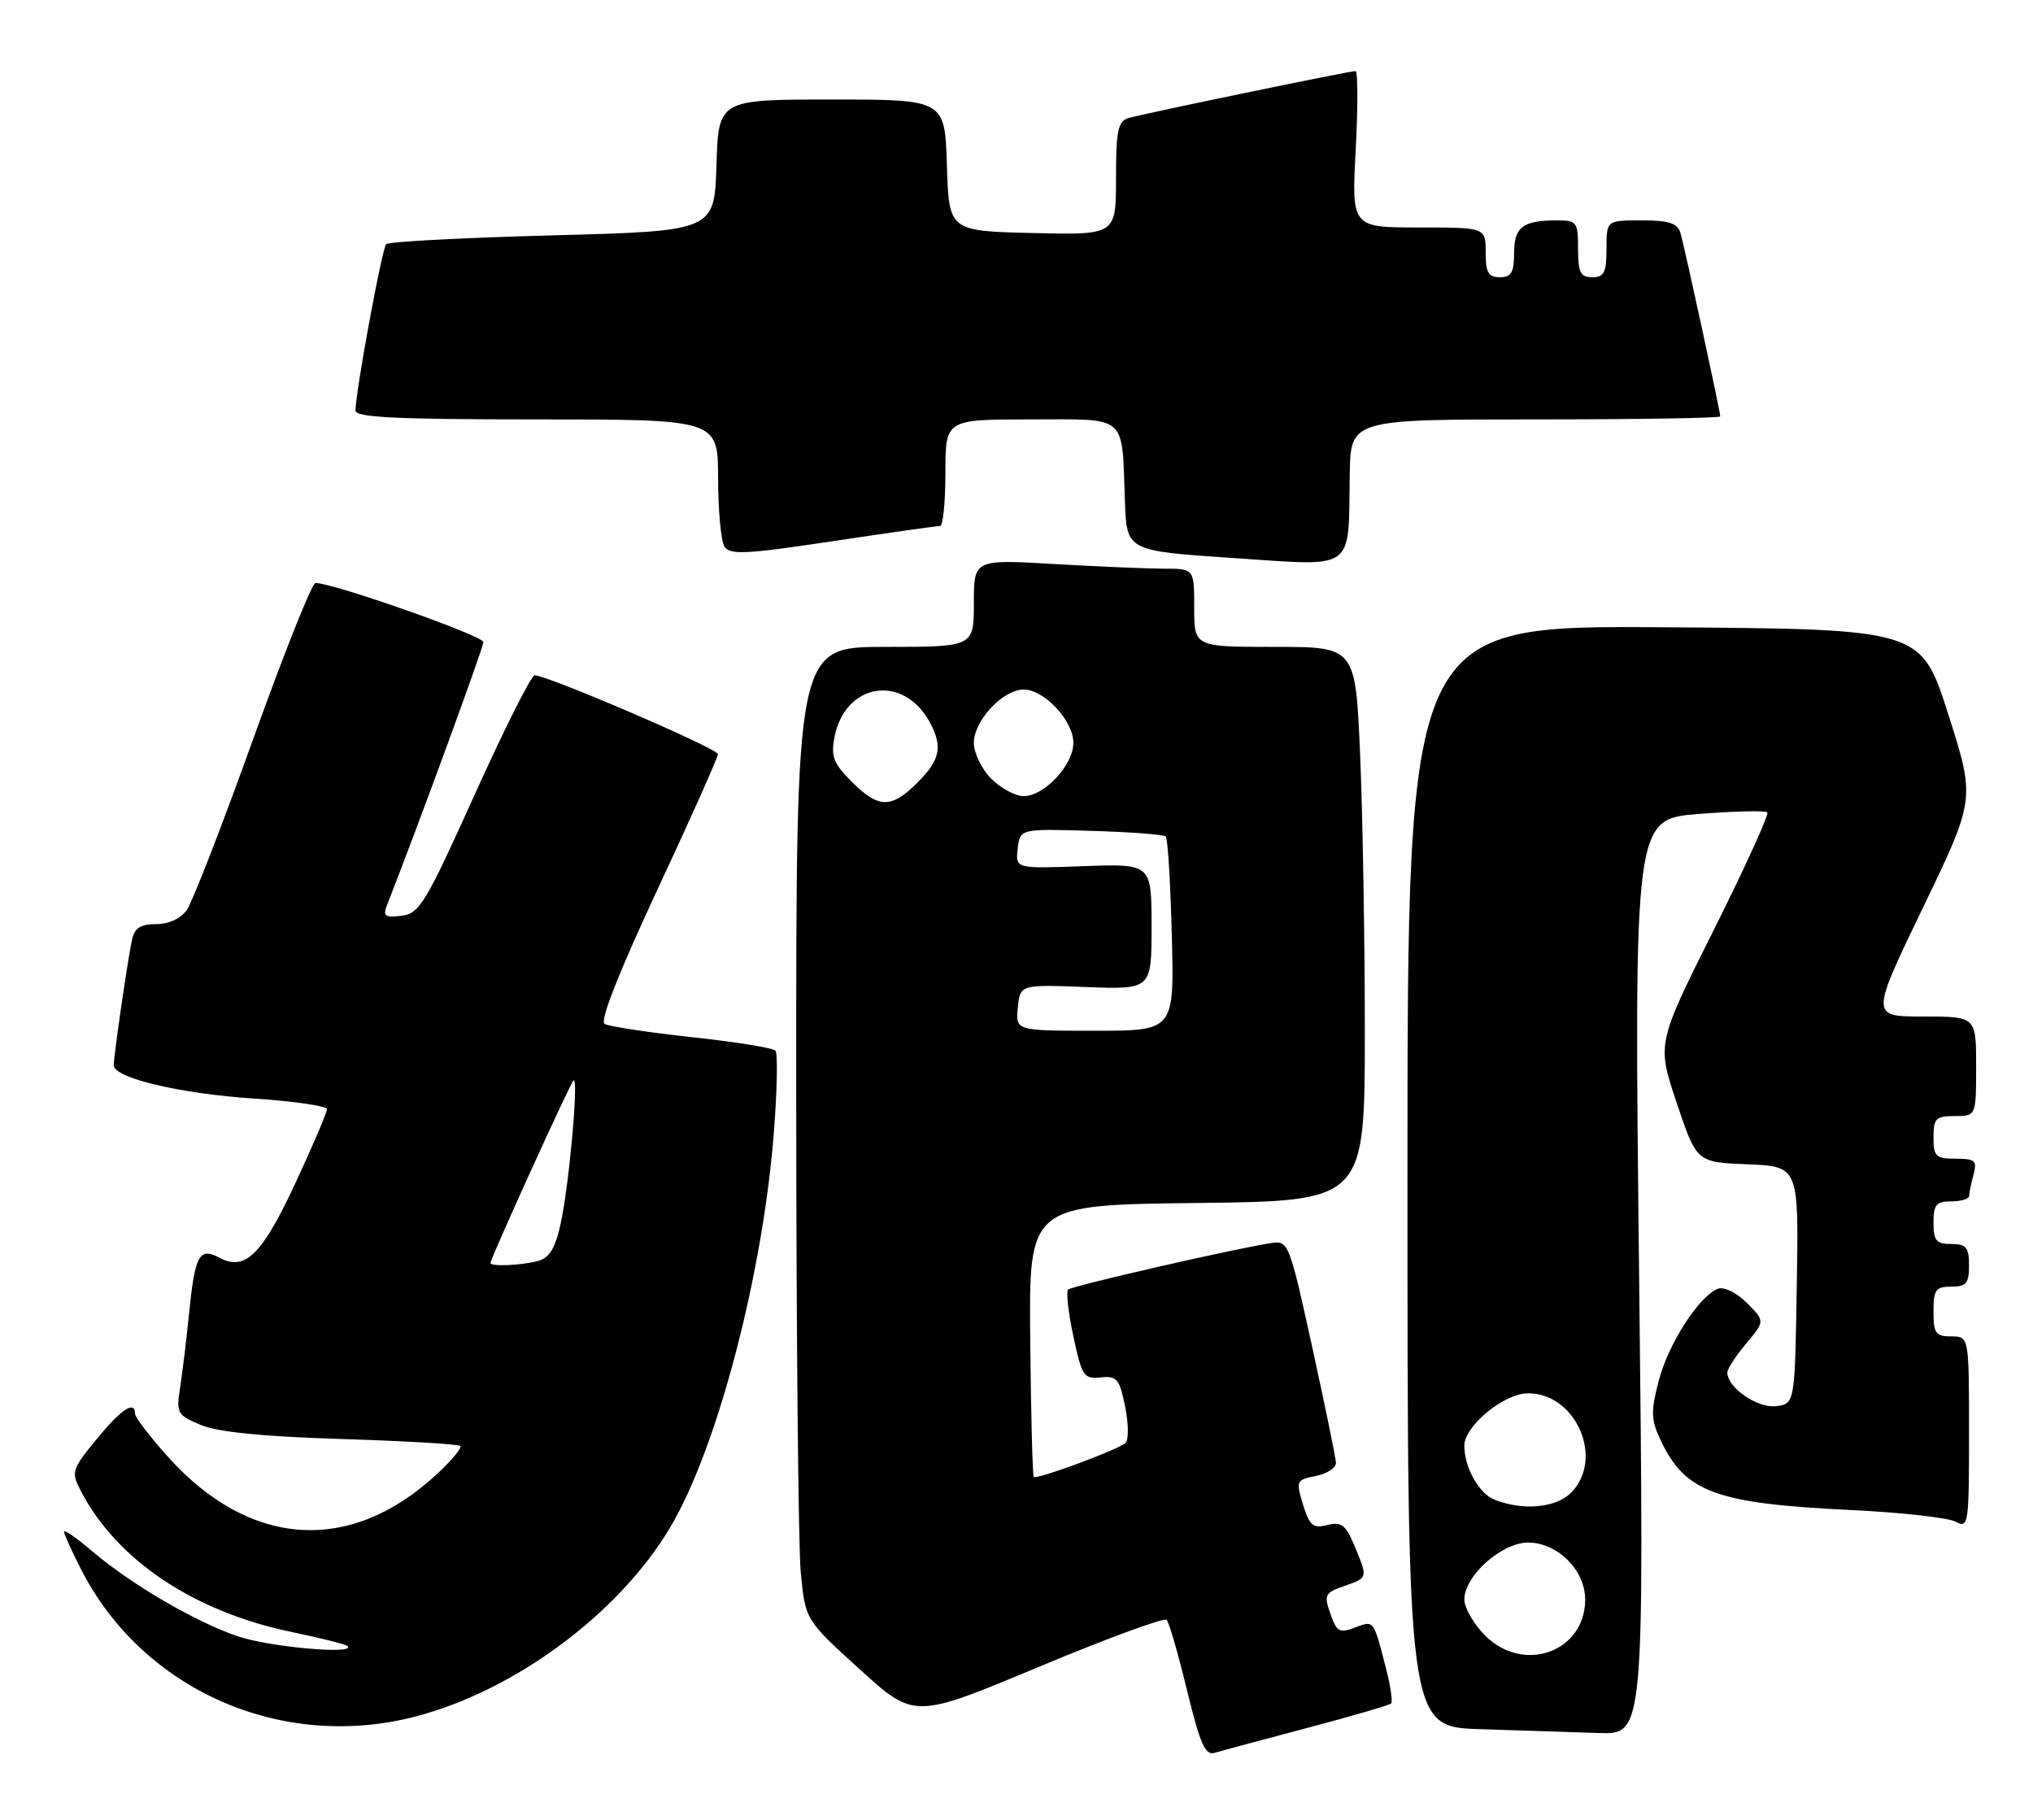<?xml version="1.0" encoding="UTF-8" standalone="no"?>
<!DOCTYPE svg PUBLIC "-//W3C//DTD SVG 1.1//EN" "http://www.w3.org/Graphics/SVG/1.1/DTD/svg11.dtd" >
<svg xmlns="http://www.w3.org/2000/svg" xmlns:xlink="http://www.w3.org/1999/xlink" version="1.1" viewBox="0 0 286 256">
 <g >
 <path fill="currentColor"
d=" M 183.88 243.08 C 190.14 241.43 195.46 239.87 195.70 239.64 C 195.94 239.40 195.63 237.24 195.02 234.85 C 193.20 227.78 193.32 227.93 190.61 228.96 C 188.44 229.78 188.04 229.56 187.16 227.02 C 186.23 224.37 186.38 224.06 189.08 223.12 C 192.47 221.94 192.45 222.01 190.54 217.44 C 189.31 214.50 188.70 214.04 186.73 214.53 C 184.71 215.04 184.22 214.62 183.31 211.66 C 182.29 208.32 182.35 208.18 185.12 207.63 C 186.71 207.31 187.97 206.48 187.94 205.78 C 187.91 205.07 186.41 197.75 184.60 189.50 C 181.43 175.01 181.24 174.51 178.94 174.85 C 174.03 175.57 150.78 180.89 150.26 181.41 C 149.96 181.71 150.29 184.67 151.00 187.99 C 152.19 193.59 152.47 194.01 154.84 193.77 C 157.12 193.53 157.49 193.97 158.28 197.87 C 158.77 200.27 158.79 202.58 158.33 202.99 C 157.28 203.95 145.84 208.18 145.43 207.76 C 145.26 207.59 145.03 198.91 144.93 188.48 C 144.75 169.50 144.75 169.50 168.37 169.23 C 192.00 168.96 192.00 168.96 192.00 145.14 C 192.00 132.04 191.70 114.50 191.34 106.16 C 190.69 91.00 190.69 91.00 179.34 91.00 C 168.00 91.00 168.00 91.00 168.00 85.50 C 168.00 80.00 168.00 80.00 163.75 80.00 C 161.41 79.99 154.44 79.70 148.25 79.34 C 137.00 78.69 137.00 78.69 137.00 84.85 C 137.00 91.00 137.00 91.00 124.50 91.00 C 112.00 91.00 112.00 91.00 112.01 152.75 C 112.01 186.71 112.30 217.51 112.65 221.18 C 113.28 227.87 113.28 227.87 120.95 234.83 C 128.63 241.80 128.63 241.80 146.06 234.52 C 155.65 230.51 163.78 227.52 164.12 227.87 C 164.46 228.22 165.75 232.68 166.99 237.78 C 168.82 245.31 169.54 246.97 170.87 246.58 C 171.77 246.31 177.62 244.74 183.88 243.08 Z  M 230.59 179.61 C 229.87 115.22 229.87 115.22 238.99 114.50 C 244.01 114.10 248.34 114.01 248.62 114.28 C 248.89 114.56 245.51 121.99 241.10 130.80 C 233.08 146.82 233.08 146.82 235.88 155.16 C 238.68 163.50 238.68 163.50 245.86 163.79 C 253.05 164.09 253.05 164.09 252.77 180.79 C 252.50 197.50 252.50 197.50 249.81 197.81 C 247.21 198.11 243.00 195.19 243.00 193.08 C 243.00 192.57 244.19 190.74 245.65 189.00 C 248.30 185.85 248.30 185.85 245.74 183.28 C 244.28 181.83 242.53 180.97 241.69 181.29 C 239.03 182.31 234.71 189.01 233.36 194.20 C 232.21 198.63 232.25 199.72 233.65 202.67 C 237.09 209.93 241.41 211.51 260.36 212.42 C 267.43 212.76 274.06 213.50 275.11 214.06 C 276.92 215.03 277.00 214.51 277.00 201.54 C 277.00 188.00 277.00 188.00 274.50 188.00 C 272.31 188.00 272.00 187.57 272.00 184.50 C 272.00 181.43 272.31 181.00 274.50 181.00 C 276.61 181.00 277.00 180.53 277.00 178.00 C 277.00 175.47 276.61 175.00 274.50 175.00 C 272.39 175.00 272.00 174.53 272.00 172.00 C 272.00 169.47 272.39 169.00 274.50 169.00 C 275.88 169.00 277.01 168.66 277.01 168.25 C 277.02 167.84 277.30 166.49 277.63 165.25 C 278.16 163.27 277.86 163.00 275.12 163.00 C 272.32 163.00 272.00 162.69 272.00 160.00 C 272.00 157.33 272.33 157.00 275.00 157.00 C 278.00 157.00 278.00 157.00 278.00 150.00 C 278.00 143.00 278.00 143.00 270.57 143.00 C 263.14 143.00 263.14 143.00 270.51 127.70 C 277.89 112.40 277.89 112.40 274.07 100.45 C 270.25 88.50 270.25 88.50 234.12 88.24 C 198.00 87.98 198.00 87.98 198.00 165.45 C 198.00 242.93 198.00 242.93 208.25 243.25 C 213.89 243.43 221.38 243.67 224.90 243.79 C 231.31 244.00 231.31 244.00 230.59 179.61 Z  M 58.45 241.47 C 72.47 237.82 87.10 226.96 94.28 214.87 C 100.94 203.67 107.38 179.03 108.89 159.00 C 109.33 153.22 109.42 148.19 109.09 147.80 C 108.77 147.42 103.46 146.56 97.30 145.90 C 91.15 145.23 85.63 144.39 85.04 144.03 C 84.37 143.61 87.11 136.67 92.49 125.14 C 97.17 115.12 101.00 106.54 101.00 106.09 C 101.00 105.31 77.03 95.00 75.21 95.00 C 74.74 95.00 70.95 102.54 66.79 111.75 C 59.88 127.08 59.00 128.53 56.48 128.83 C 54.16 129.11 53.84 128.87 54.44 127.33 C 58.72 116.46 68.00 91.12 68.00 90.32 C 68.00 89.44 46.81 81.98 44.37 82.01 C 43.89 82.01 39.95 91.90 35.61 103.98 C 31.27 116.07 27.08 126.86 26.30 127.98 C 25.43 129.22 23.76 130.00 21.96 130.00 C 19.74 130.00 18.92 130.54 18.56 132.25 C 17.96 135.04 16.00 148.53 16.00 149.86 C 16.00 151.64 25.35 153.86 35.75 154.54 C 41.39 154.91 46.00 155.59 46.00 156.04 C 46.00 156.49 44.02 161.13 41.60 166.34 C 36.87 176.52 34.49 178.87 30.87 176.93 C 28.03 175.41 27.42 176.54 26.59 184.85 C 26.22 188.51 25.65 193.19 25.33 195.25 C 24.78 198.79 24.93 199.07 28.26 200.46 C 30.64 201.46 37.01 202.09 48.02 202.43 C 56.95 202.71 64.48 203.15 64.75 203.41 C 65.01 203.68 63.49 205.50 61.36 207.46 C 49.22 218.67 35.14 217.74 23.64 204.95 C 21.09 202.11 19.00 199.38 19.00 198.89 C 19.00 196.94 17.06 198.22 13.58 202.47 C 10.09 206.73 9.98 207.07 11.36 209.72 C 16.40 219.44 27.26 226.72 40.98 229.57 C 45.09 230.42 48.65 231.32 48.89 231.56 C 50.14 232.80 37.80 231.69 33.37 230.16 C 27.31 228.07 18.38 222.83 12.91 218.17 C 10.76 216.34 9.00 215.12 9.00 215.46 C 9.00 215.79 10.09 218.19 11.41 220.78 C 20.10 237.78 39.64 246.37 58.45 241.47 Z  M 189.88 66.75 C 190.00 59.00 190.00 59.00 216.00 59.00 C 230.30 59.00 242.00 58.81 242.00 58.58 C 242.00 57.85 236.95 34.58 236.40 32.75 C 235.98 31.39 234.76 31.00 230.93 31.00 C 226.00 31.00 226.00 31.00 226.00 35.00 C 226.00 38.33 225.67 39.00 224.00 39.00 C 222.33 39.00 222.00 38.33 222.00 35.00 C 222.00 31.25 221.82 31.00 219.08 31.00 C 214.22 31.00 213.00 31.92 213.00 35.61 C 213.00 38.33 212.61 39.00 211.00 39.00 C 209.38 39.00 209.00 38.33 209.00 35.50 C 209.00 32.00 209.00 32.00 199.57 32.00 C 190.14 32.00 190.14 32.00 190.72 21.00 C 191.04 14.95 191.03 10.00 190.69 10.00 C 189.79 10.00 160.79 16.00 158.75 16.61 C 157.27 17.05 157.00 18.38 157.00 25.10 C 157.00 33.06 157.00 33.06 145.25 32.78 C 133.50 32.50 133.50 32.50 133.21 23.25 C 132.92 14.00 132.92 14.00 117.00 14.00 C 101.08 14.00 101.08 14.00 100.79 23.25 C 100.50 32.50 100.50 32.50 77.73 33.11 C 65.20 33.44 54.67 34.00 54.33 34.34 C 53.74 34.92 50.03 55.05 50.01 57.75 C 50.00 58.72 55.76 59.00 75.50 59.00 C 101.00 59.00 101.00 59.00 101.02 67.25 C 101.02 71.79 101.43 76.13 101.92 76.90 C 102.67 78.08 104.99 77.97 117.15 76.13 C 125.04 74.95 131.84 73.98 132.25 73.99 C 132.66 73.99 133.00 70.62 133.00 66.50 C 133.00 59.00 133.00 59.00 144.98 59.00 C 158.79 59.00 157.80 58.14 158.25 70.50 C 158.50 77.50 158.50 77.50 173.50 78.50 C 190.89 79.66 189.67 80.54 189.88 66.75 Z  M 143.19 141.75 C 143.50 138.50 143.50 138.50 152.75 138.85 C 162.00 139.20 162.00 139.20 162.00 130.35 C 162.00 121.50 162.00 121.50 152.42 121.85 C 142.85 122.20 142.85 122.20 143.17 119.39 C 143.50 116.58 143.50 116.58 153.50 116.88 C 159.00 117.04 163.72 117.40 164.00 117.67 C 164.28 117.94 164.66 124.20 164.85 131.58 C 165.20 145.00 165.20 145.00 154.03 145.00 C 142.87 145.00 142.87 145.00 143.19 141.75 Z  M 119.81 109.96 C 117.26 107.42 116.87 106.40 117.39 103.71 C 118.88 95.99 127.14 94.74 130.84 101.68 C 132.64 105.06 132.25 106.91 129.08 110.08 C 125.38 113.78 123.60 113.75 119.81 109.96 Z  M 139.45 109.55 C 138.10 108.20 137.00 105.92 137.00 104.50 C 137.00 101.38 141.09 97.00 144.00 97.00 C 146.91 97.00 151.00 101.38 151.00 104.50 C 151.00 107.62 146.91 112.00 144.00 112.00 C 142.85 112.00 140.80 110.90 139.45 109.55 Z  M 208.92 230.08 C 207.32 228.47 206.00 226.18 206.00 225.00 C 206.00 221.69 211.26 217.00 214.97 217.00 C 219.11 217.00 223.00 220.87 223.00 225.00 C 223.00 232.38 214.35 235.50 208.92 230.08 Z  M 210.24 210.96 C 208.03 210.08 206.00 206.43 206.00 203.36 C 206.00 200.59 211.60 196.00 214.97 196.00 C 221.74 196.00 225.74 205.26 221.00 210.00 C 218.87 212.13 214.18 212.55 210.24 210.96 Z  M 69.00 177.67 C 69.00 177.03 80.15 152.52 80.67 152.01 C 81.45 151.26 80.07 166.72 78.87 172.15 C 78.11 175.61 77.29 176.96 75.67 177.39 C 73.32 178.02 69.00 178.20 69.00 177.67 Z "/>
</g>
</svg>